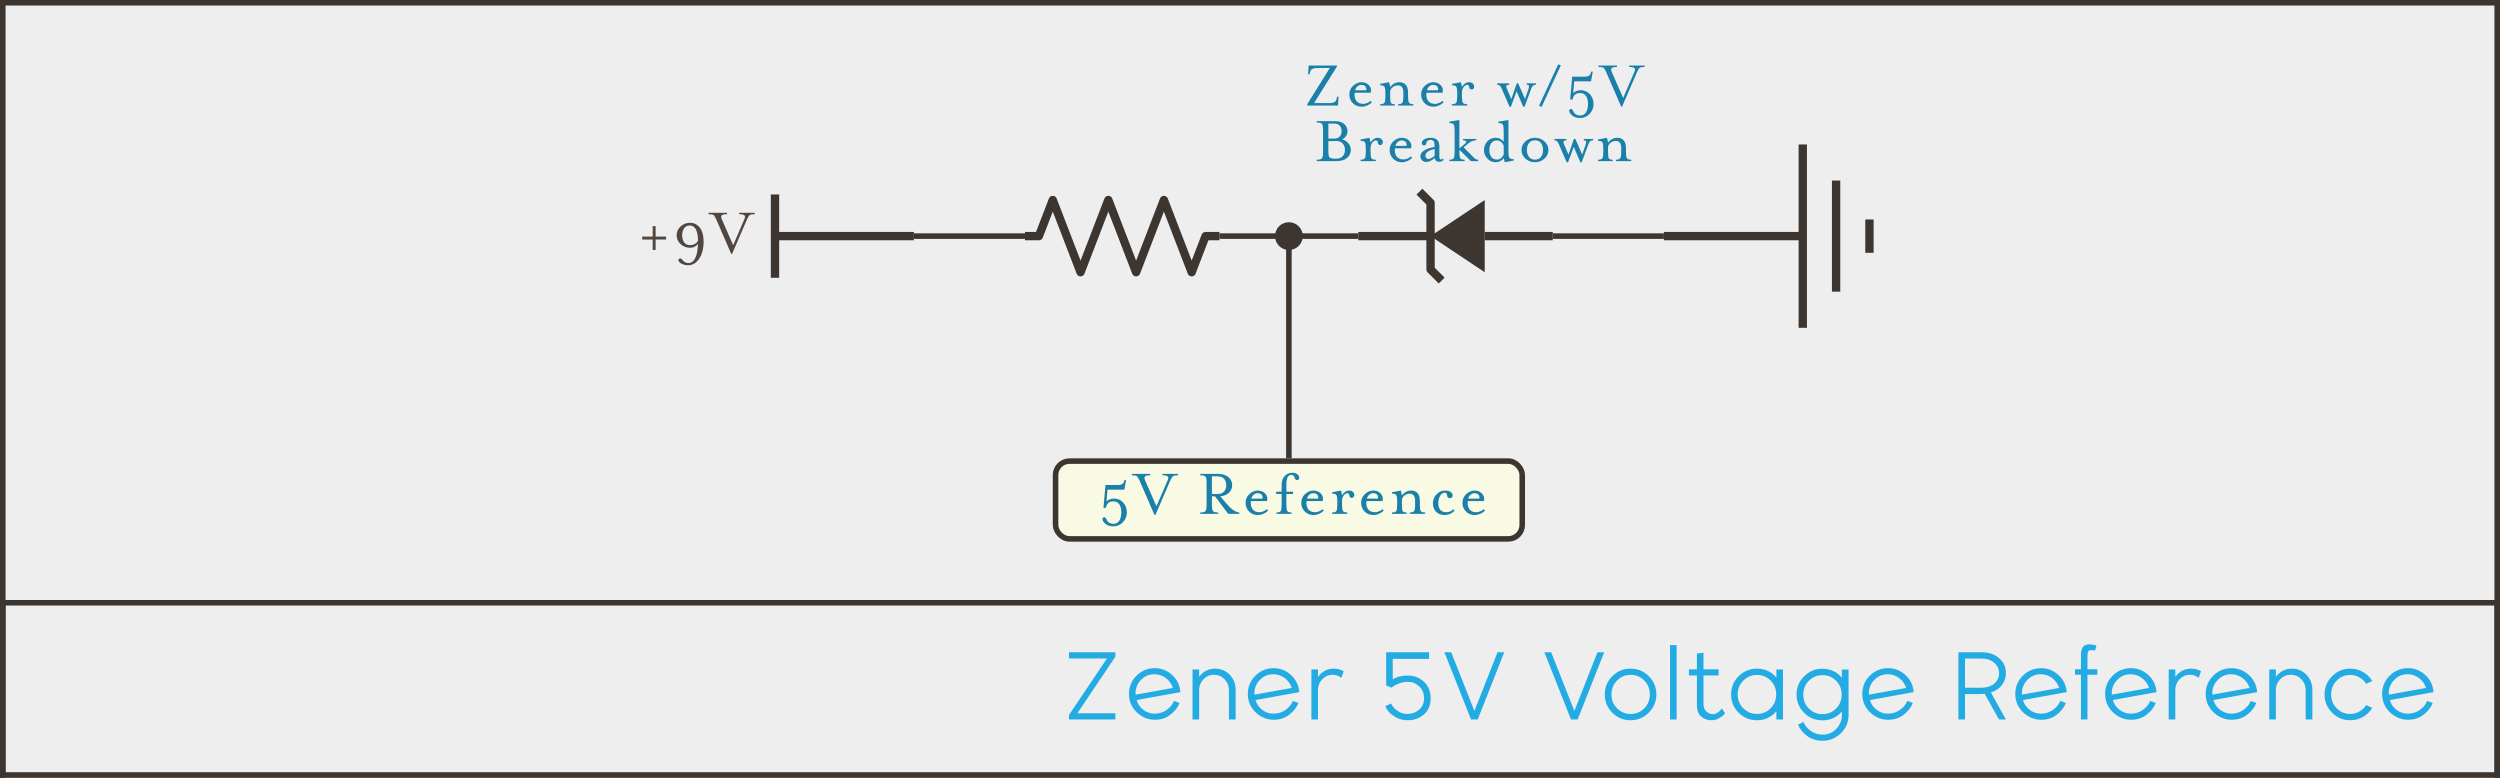 <?xml version="1.0" encoding="UTF-8"?>
<svg width="900px" height="280px" viewBox="0 0 900 280" version="1.1" xmlns="http://www.w3.org/2000/svg" xmlns:xlink="http://www.w3.org/1999/xlink">
    <rect x="0" y="0" width="900" height="280" fill="#808080" stroke="none"/>
    <!-- Generator: Sketch 52.5 (67469) - http://www.bohemiancoding.com/sketch -->
    <title>Zener_Voltage_Reference_Circuit</title>
    <desc>Created with Sketch.</desc>
    <g id="Zener_Voltage_Reference_Circuit" stroke="none" stroke-width="1" fill="none" fill-rule="evenodd">
        <rect id="Rectangle" stroke="#3D3530" stroke-width="2" fill="#EEEEEE" x="1" y="1" width="898" height="398"></rect>
        <rect id="Rectangle-Copy" stroke="#3D3530" stroke-width="2" x="1" y="217" width="898" height="62"></rect>
        <g id="Circuit" transform="translate(230, 21)">
            <polyline id="Resistor" stroke="#3D3530" stroke-width="3" stroke-linejoin="round" points="139 64 144 64 149 51 159 77 169 51 179 77 189 51 199 77 204 64 209 64"></polyline>
            <g id="DC_Rail" transform="translate(73.5, 64) rotate(-180) translate(-73.5, -64) translate(48, 49)" stroke="#3D3530" stroke-width="3">
                <path d="M-5.32907052e-15,15 L50,15" id="Path-2-Copy"></path>
                <path d="M50,-4.26325641e-14 L50,30" id="Path-4"></path>
            </g>
            <g id="Labels">
                <g id="5V-Reference" transform="translate(149, 144)">
                    <rect id="Rectangle" stroke="#3D3530" stroke-width="2" fill="#F8FAE4" x="1" y="1" width="168" height="28" rx="5"></rect>
                    <path d="M19.344,15.536 C19.6,15.216 19.984,14.96 20.496,14.768 C21.008,14.576 21.52,14.48 22.032,14.48 C23.376,14.48 24.484,14.96 25.356,15.92 C26.228,16.88 26.664,18.064 26.664,19.472 C26.664,20.848 26.188,22.028 25.236,23.012 C24.284,23.996 23.144,24.488 21.816,24.488 C20.664,24.488 19.724,24.192 18.996,23.6 C18.268,23.008 17.904,22.432 17.904,21.872 C17.904,21.44 18.128,21.224 18.576,21.224 C18.784,21.224 18.968,21.348 19.128,21.596 C19.288,21.844 19.432,22.112 19.56,22.4 C19.688,22.688 19.948,22.956 20.34,23.204 C20.732,23.452 21.224,23.576 21.816,23.576 C22.76,23.576 23.472,23.196 23.952,22.436 C24.432,21.676 24.672,20.688 24.672,19.472 C24.672,18.256 24.436,17.288 23.964,16.568 C23.492,15.848 22.776,15.488 21.816,15.488 C20.264,15.488 19.368,16.272 19.128,17.84 L18.24,17.84 L18.984,9.608 L23.04,9.608 C24.08,9.608 24.76,9.484 25.08,9.236 C25.4,8.988 25.648,8.504 25.824,7.784 L26.376,7.784 L25.776,11.288 L19.704,11.288 L19.344,15.536 Z M45.072,6.104 C44.128,6.104 43.516,6.22 43.236,6.452 C42.956,6.684 42.616,7.264 42.216,8.192 L36.936,20.408 L36.624,20.408 L31.32,8.192 C30.92,7.264 30.58,6.684 30.3,6.452 C30.02,6.22 29.408,6.104 28.464,6.104 L28.464,5.6 L35.112,5.6 L35.112,6.104 C34.12,6.104 33.484,6.244 33.204,6.524 C32.924,6.804 32.936,7.272 33.24,7.928 L37.32,17.264 L41.352,7.928 C41.656,7.272 41.668,6.804 41.388,6.524 C41.108,6.244 40.472,6.104 39.48,6.104 L39.48,5.6 L45.072,5.6 L45.072,6.104 Z M59.4,12.824 C60.392,12.824 61.148,12.528 61.668,11.936 C62.188,11.344 62.448,10.584 62.448,9.656 C62.448,8.728 62.188,7.968 61.668,7.376 C61.148,6.784 60.392,6.488 59.4,6.488 L57.288,6.488 L57.288,12.824 L59.4,12.824 Z M60.312,13.688 L62.664,16.448 C64.232,18.32 65.72,19.336 67.128,19.496 L67.128,20 L63.168,20 L58.416,13.688 L57.288,13.688 L57.288,16.688 C57.288,17.888 57.42,18.656 57.684,18.992 C57.948,19.328 58.576,19.496 59.568,19.496 L59.568,20 L53.088,20 L53.088,19.496 C54.08,19.496 54.708,19.328 54.972,18.992 C55.236,18.656 55.368,17.888 55.368,16.688 L55.368,8.888 C55.368,7.688 55.236,6.924 54.972,6.596 C54.708,6.268 54.08,6.104 53.088,6.104 L53.088,5.6 L59.424,5.6 C61.04,5.6 62.304,5.984 63.216,6.752 C64.128,7.52 64.584,8.488 64.584,9.656 C64.584,10.728 64.204,11.632 63.444,12.368 C62.684,13.104 61.64,13.544 60.312,13.688 Z M71.472,14.504 L75.456,14.504 C75.616,14.056 75.548,13.62 75.252,13.196 C74.956,12.772 74.448,12.56 73.728,12.56 C73.216,12.56 72.756,12.736 72.348,13.088 C71.94,13.44 71.648,13.912 71.472,14.504 Z M71.328,15.392 C71.184,16.576 71.372,17.54 71.892,18.284 C72.412,19.028 73.264,19.4 74.448,19.4 C74.848,19.4 75.304,19.296 75.816,19.088 C76.328,18.88 76.752,18.616 77.088,18.296 L77.52,18.824 C77.088,19.288 76.536,19.668 75.864,19.964 C75.192,20.26 74.52,20.408 73.848,20.408 C72.552,20.408 71.488,19.98 70.656,19.124 C69.824,18.268 69.408,17.224 69.408,15.992 C69.408,14.76 69.86,13.72 70.764,12.872 C71.668,12.024 72.696,11.6 73.848,11.6 C74.936,11.6 75.824,11.98 76.512,12.74 C77.2,13.5 77.4,14.384 77.112,15.392 L71.328,15.392 Z M84.096,12.848 L84.096,16.688 C84.096,17.888 84.212,18.656 84.444,18.992 C84.676,19.328 85.192,19.496 85.992,19.496 L85.992,20 L80.496,20 L80.496,19.496 C81.296,19.496 81.812,19.328 82.044,18.992 C82.276,18.656 82.392,17.888 82.392,16.688 L82.392,12.848 L80.424,12.848 L80.424,12.008 L82.392,12.008 L82.392,9.704 C82.392,8.184 82.772,7.052 83.532,6.308 C84.292,5.564 85.224,5.192 86.328,5.192 C87.064,5.192 87.648,5.38 88.08,5.756 C88.512,6.132 88.728,6.536 88.728,6.968 C88.728,7.224 88.66,7.432 88.524,7.592 C88.388,7.752 88.192,7.832 87.936,7.832 C87.68,7.832 87.48,7.736 87.336,7.544 C87.192,7.352 87.096,7.14 87.048,6.908 C87,6.676 86.88,6.464 86.688,6.272 C86.496,6.08 86.232,5.984 85.896,5.984 C85.272,5.984 84.816,6.268 84.528,6.836 C84.24,7.404 84.096,8.36 84.096,9.704 L84.096,12.008 L86.496,12.008 L86.496,12.848 L84.096,12.848 Z M91.512,14.504 L95.496,14.504 C95.656,14.056 95.588,13.62 95.292,13.196 C94.996,12.772 94.488,12.56 93.768,12.56 C93.256,12.56 92.796,12.736 92.388,13.088 C91.98,13.44 91.688,13.912 91.512,14.504 Z M91.368,15.392 C91.224,16.576 91.412,17.54 91.932,18.284 C92.452,19.028 93.304,19.4 94.488,19.4 C94.888,19.4 95.344,19.296 95.856,19.088 C96.368,18.88 96.792,18.616 97.128,18.296 L97.56,18.824 C97.128,19.288 96.576,19.668 95.904,19.964 C95.232,20.26 94.56,20.408 93.888,20.408 C92.592,20.408 91.528,19.98 90.696,19.124 C89.864,18.268 89.448,17.224 89.448,15.992 C89.448,14.76 89.9,13.72 90.804,12.872 C91.708,12.024 92.736,11.6 93.888,11.6 C94.976,11.6 95.864,11.98 96.552,12.74 C97.24,13.5 97.44,14.384 97.152,15.392 L91.368,15.392 Z M108.552,13.088 C108.552,13.84 108.232,14.216 107.592,14.216 C107.368,14.216 107.172,14.128 107.004,13.952 C106.836,13.776 106.752,13.576 106.752,13.352 C106.752,12.824 106.496,12.56 105.984,12.56 C105.616,12.56 105.216,12.816 104.784,13.328 C104.352,13.84 104.136,14.52 104.136,15.368 L104.136,16.688 C104.136,17.888 104.252,18.656 104.484,18.992 C104.716,19.328 105.232,19.496 106.032,19.496 L106.032,20 L100.536,20 L100.536,19.496 C101.336,19.496 101.852,19.328 102.084,18.992 C102.316,18.656 102.432,17.888 102.432,16.688 L102.432,15.488 C102.432,14.304 102.316,13.544 102.084,13.208 C101.852,12.872 101.336,12.704 100.536,12.704 L100.536,12.2 L103.728,11.6 C103.872,11.904 104.008,12.48 104.136,13.328 C104.376,12.848 104.736,12.44 105.216,12.104 C105.696,11.768 106.176,11.6 106.656,11.6 C107.264,11.6 107.732,11.76 108.06,12.08 C108.388,12.4 108.552,12.736 108.552,13.088 Z M113.064,14.504 L117.048,14.504 C117.208,14.056 117.14,13.62 116.844,13.196 C116.548,12.772 116.04,12.56 115.32,12.56 C114.808,12.56 114.348,12.736 113.94,13.088 C113.532,13.44 113.24,13.912 113.064,14.504 Z M112.92,15.392 C112.776,16.576 112.964,17.54 113.484,18.284 C114.004,19.028 114.856,19.4 116.04,19.4 C116.44,19.4 116.896,19.296 117.408,19.088 C117.92,18.88 118.344,18.616 118.68,18.296 L119.112,18.824 C118.68,19.288 118.128,19.668 117.456,19.964 C116.784,20.26 116.112,20.408 115.44,20.408 C114.144,20.408 113.08,19.98 112.248,19.124 C111.416,18.268 111,17.224 111,15.992 C111,14.76 111.452,13.72 112.356,12.872 C113.26,12.024 114.288,11.6 115.44,11.6 C116.528,11.6 117.416,11.98 118.104,12.74 C118.792,13.5 118.992,14.384 118.704,15.392 L112.92,15.392 Z M125.688,13.328 C126.6,12.176 127.712,11.6 129.024,11.6 C130.064,11.6 130.844,11.928 131.364,12.584 C131.884,13.24 132.144,14.104 132.144,15.176 L132.144,16.688 C132.144,17.888 132.26,18.656 132.492,18.992 C132.724,19.328 133.24,19.496 134.04,19.496 L134.04,20 L128.544,20 L128.544,19.496 C129.328,19.496 129.84,19.324 130.08,18.98 C130.32,18.636 130.44,17.872 130.44,16.688 L130.44,15.296 C130.44,13.584 129.776,12.728 128.448,12.728 C127.76,12.728 127.128,12.968 126.552,13.448 C125.976,13.928 125.688,14.488 125.688,15.128 L125.688,16.688 C125.688,17.92 125.784,18.696 125.976,19.016 C126.168,19.336 126.632,19.496 127.368,19.496 L127.368,20 L122.088,20 L122.088,19.496 C122.888,19.496 123.404,19.328 123.636,18.992 C123.868,18.656 123.984,17.888 123.984,16.688 L123.984,15.488 C123.984,14.304 123.868,13.544 123.636,13.208 C123.404,12.872 122.888,12.704 122.088,12.704 L122.088,12.2 L125.28,11.6 C125.424,11.904 125.56,12.48 125.688,13.328 Z M141.096,12.368 C140.456,12.368 139.912,12.736 139.464,13.472 C139.016,14.208 138.792,15.12 138.792,16.208 C138.792,17.2 139.036,17.98 139.524,18.548 C140.012,19.116 140.736,19.4 141.696,19.4 C142.624,19.4 143.48,19.032 144.264,18.296 L144.672,18.824 C143.696,19.88 142.504,20.408 141.096,20.408 C139.784,20.408 138.748,20.016 137.988,19.232 C137.228,18.448 136.848,17.44 136.848,16.208 C136.848,14.88 137.296,13.78 138.192,12.908 C139.088,12.036 140.056,11.6 141.096,11.6 C142.04,11.6 142.752,11.768 143.232,12.104 C143.712,12.44 143.952,12.848 143.952,13.328 C143.952,13.584 143.868,13.82 143.7,14.036 C143.532,14.252 143.264,14.36 142.896,14.36 C142.64,14.36 142.42,14.268 142.236,14.084 C142.052,13.9 141.96,13.672 141.96,13.4 C141.96,12.712 141.672,12.368 141.096,12.368 Z M149.544,14.504 L153.528,14.504 C153.688,14.056 153.62,13.62 153.324,13.196 C153.028,12.772 152.52,12.56 151.8,12.56 C151.288,12.56 150.828,12.736 150.42,13.088 C150.012,13.44 149.72,13.912 149.544,14.504 Z M149.4,15.392 C149.256,16.576 149.444,17.54 149.964,18.284 C150.484,19.028 151.336,19.4 152.52,19.4 C152.92,19.4 153.376,19.296 153.888,19.088 C154.4,18.88 154.824,18.616 155.16,18.296 L155.592,18.824 C155.16,19.288 154.608,19.668 153.936,19.964 C153.264,20.26 152.592,20.408 151.92,20.408 C150.624,20.408 149.56,19.98 148.728,19.124 C147.896,18.268 147.48,17.224 147.48,15.992 C147.48,14.76 147.932,13.72 148.836,12.872 C149.74,12.024 150.768,11.6 151.92,11.6 C153.008,11.6 153.896,11.98 154.584,12.74 C155.272,13.5 155.472,14.384 155.184,15.392 L149.4,15.392 Z" id="5V-Reference-Copy" fill="#1A80AA"></path>
                </g>
                <path d="M248.728,3.488 L244.312,3.488 C243.592,3.488 243.044,3.56 242.668,3.704 C242.292,3.848 242.036,4.028 241.9,4.244 C241.764,4.46 241.64,4.808 241.528,5.288 L241.408,5.768 L240.904,5.768 L241.12,2.6 L251.344,2.6 L251.344,2.888 L243.064,16.112 L248.464,16.112 C249.184,16.112 249.732,16.04 250.108,15.896 C250.484,15.752 250.74,15.568 250.876,15.344 C251.012,15.12 251.136,14.768 251.248,14.288 L251.368,13.808 L251.872,13.808 L251.68,17 L240.64,17 L240.64,16.448 L248.728,3.488 Z M257.824,11.504 L261.808,11.504 C261.968,11.056 261.9,10.62 261.604,10.196 C261.308,9.772 260.8,9.56 260.08,9.56 C259.568,9.56 259.108,9.736 258.7,10.088 C258.292,10.44 258,10.912 257.824,11.504 Z M257.68,12.392 C257.536,13.576 257.724,14.54 258.244,15.284 C258.764,16.028 259.616,16.4 260.8,16.4 C261.2,16.4 261.656,16.296 262.168,16.088 C262.68,15.88 263.104,15.616 263.44,15.296 L263.872,15.824 C263.44,16.288 262.888,16.668 262.216,16.964 C261.544,17.26 260.872,17.408 260.2,17.408 C258.904,17.408 257.84,16.98 257.008,16.124 C256.176,15.268 255.76,14.224 255.76,12.992 C255.76,11.76 256.212,10.72 257.116,9.872 C258.02,9.024 259.048,8.6 260.2,8.6 C261.288,8.6 262.176,8.98 262.864,9.74 C263.552,10.5 263.752,11.384 263.464,12.392 L257.68,12.392 Z M270.448,10.328 C271.36,9.176 272.472,8.6 273.784,8.6 C274.824,8.6 275.604,8.928 276.124,9.584 C276.644,10.24 276.904,11.104 276.904,12.176 L276.904,13.688 C276.904,14.888 277.02,15.656 277.252,15.992 C277.484,16.328 278,16.496 278.8,16.496 L278.8,17 L273.304,17 L273.304,16.496 C274.088,16.496 274.6,16.324 274.84,15.98 C275.08,15.636 275.2,14.872 275.2,13.688 L275.2,12.296 C275.2,10.584 274.536,9.728 273.208,9.728 C272.52,9.728 271.888,9.968 271.312,10.448 C270.736,10.928 270.448,11.488 270.448,12.128 L270.448,13.688 C270.448,14.92 270.544,15.696 270.736,16.016 C270.928,16.336 271.392,16.496 272.128,16.496 L272.128,17 L266.848,17 L266.848,16.496 C267.648,16.496 268.164,16.328 268.396,15.992 C268.628,15.656 268.744,14.888 268.744,13.688 L268.744,12.488 C268.744,11.304 268.628,10.544 268.396,10.208 C268.164,9.872 267.648,9.704 266.848,9.704 L266.848,9.2 L270.04,8.6 C270.184,8.904 270.32,9.48 270.448,10.328 Z M283.672,11.504 L287.656,11.504 C287.816,11.056 287.748,10.62 287.452,10.196 C287.156,9.772 286.648,9.56 285.928,9.56 C285.416,9.56 284.956,9.736 284.548,10.088 C284.14,10.44 283.848,10.912 283.672,11.504 Z M283.528,12.392 C283.384,13.576 283.572,14.54 284.092,15.284 C284.612,16.028 285.464,16.4 286.648,16.4 C287.048,16.4 287.504,16.296 288.016,16.088 C288.528,15.88 288.952,15.616 289.288,15.296 L289.72,15.824 C289.288,16.288 288.736,16.668 288.064,16.964 C287.392,17.26 286.72,17.408 286.048,17.408 C284.752,17.408 283.688,16.98 282.856,16.124 C282.024,15.268 281.608,14.224 281.608,12.992 C281.608,11.76 282.06,10.72 282.964,9.872 C283.868,9.024 284.896,8.6 286.048,8.6 C287.136,8.6 288.024,8.98 288.712,9.74 C289.4,10.5 289.6,11.384 289.312,12.392 L283.528,12.392 Z M300.712,10.088 C300.712,10.84 300.392,11.216 299.752,11.216 C299.528,11.216 299.332,11.128 299.164,10.952 C298.996,10.776 298.912,10.576 298.912,10.352 C298.912,9.824 298.656,9.56 298.144,9.56 C297.776,9.56 297.376,9.816 296.944,10.328 C296.512,10.84 296.296,11.52 296.296,12.368 L296.296,13.688 C296.296,14.888 296.412,15.656 296.644,15.992 C296.876,16.328 297.392,16.496 298.192,16.496 L298.192,17 L292.696,17 L292.696,16.496 C293.496,16.496 294.012,16.328 294.244,15.992 C294.476,15.656 294.592,14.888 294.592,13.688 L294.592,12.488 C294.592,11.304 294.476,10.544 294.244,10.208 C294.012,9.872 293.496,9.704 292.696,9.704 L292.696,9.2 L295.888,8.6 C296.032,8.904 296.168,9.48 296.296,10.328 C296.536,9.848 296.896,9.44 297.376,9.104 C297.856,8.768 298.336,8.6 298.816,8.6 C299.424,8.6 299.892,8.76 300.22,9.08 C300.548,9.4 300.712,9.736 300.712,10.088 Z M315.976,11.888 L313.912,17.432 L313.432,17.432 L310.6,10.904 C310.376,10.376 310.14,10.008 309.892,9.8 C309.644,9.592 309.336,9.488 308.968,9.488 L308.968,9.008 L313.312,9.008 L313.312,9.488 C312.32,9.488 312.032,9.96 312.448,10.904 L314.08,14.648 L316.024,9.008 L316.552,9.008 L319,14.648 L320.296,10.904 C320.632,9.96 320.4,9.488 319.6,9.488 L319.6,9.008 L322.96,9.008 L322.96,9.488 C322.528,9.488 322.184,9.592 321.928,9.8 C321.672,10.008 321.448,10.376 321.256,10.904 L318.832,17.432 L318.352,17.432 L315.976,11.888 Z M331.912,2.504 L325,17.432 L324.04,17.096 L330.952,2.168 L331.912,2.504 Z M336.352,12.536 C336.608,12.216 336.992,11.96 337.504,11.768 C338.016,11.576 338.528,11.48 339.04,11.48 C340.384,11.48 341.492,11.96 342.364,12.92 C343.236,13.88 343.672,15.064 343.672,16.472 C343.672,17.848 343.196,19.028 342.244,20.012 C341.292,20.996 340.152,21.488 338.824,21.488 C337.672,21.488 336.732,21.192 336.004,20.6 C335.276,20.008 334.912,19.432 334.912,18.872 C334.912,18.44 335.136,18.224 335.584,18.224 C335.792,18.224 335.976,18.348 336.136,18.596 C336.296,18.844 336.44,19.112 336.568,19.4 C336.696,19.688 336.956,19.956 337.348,20.204 C337.74,20.452 338.232,20.576 338.824,20.576 C339.768,20.576 340.48,20.196 340.96,19.436 C341.44,18.676 341.68,17.688 341.68,16.472 C341.68,15.256 341.444,14.288 340.972,13.568 C340.5,12.848 339.784,12.488 338.824,12.488 C337.272,12.488 336.376,13.272 336.136,14.84 L335.248,14.84 L335.992,6.608 L340.048,6.608 C341.088,6.608 341.768,6.484 342.088,6.236 C342.408,5.988 342.656,5.504 342.832,4.784 L343.384,4.784 L342.784,8.288 L336.712,8.288 L336.352,12.536 Z M362.08,3.104 C361.136,3.104 360.524,3.22 360.244,3.452 C359.964,3.684 359.624,4.264 359.224,5.192 L353.944,17.408 L353.632,17.408 L348.328,5.192 C347.928,4.264 347.588,3.684 347.308,3.452 C347.028,3.22 346.416,3.104 345.472,3.104 L345.472,2.6 L352.12,2.6 L352.12,3.104 C351.128,3.104 350.492,3.244 350.212,3.524 C349.932,3.804 349.944,4.272 350.248,4.928 L354.328,14.264 L358.36,4.928 C358.664,4.272 358.676,3.804 358.396,3.524 C358.116,3.244 357.48,3.104 356.488,3.104 L356.488,2.6 L362.08,2.6 L362.08,3.104 Z M251.116,36.112 C252.108,36.112 252.868,35.816 253.396,35.224 C253.924,34.632 254.188,33.88 254.188,32.968 C254.188,32.04 253.924,31.276 253.396,30.676 C252.868,30.076 252.108,29.776 251.116,29.776 L248.212,29.776 L248.212,33.328 C248.212,34.528 248.344,35.292 248.608,35.62 C248.872,35.948 249.5,36.112 250.492,36.112 L251.116,36.112 Z M248.212,23.488 L248.212,28.888 L250.348,28.888 C251.212,28.888 251.868,28.636 252.316,28.132 C252.764,27.628 252.988,26.984 252.988,26.2 C252.988,25.416 252.764,24.768 252.316,24.256 C251.868,23.744 251.212,23.488 250.348,23.488 L248.212,23.488 Z M253.228,29.176 C254.156,29.464 254.9,29.952 255.46,30.64 C256.02,31.328 256.3,32.104 256.3,32.968 C256.3,34.136 255.844,35.1 254.932,35.86 C254.02,36.62 252.756,37 251.14,37 L244.012,37 L244.012,36.496 C245.004,36.496 245.632,36.328 245.896,35.992 C246.16,35.656 246.292,34.888 246.292,33.688 L246.292,25.888 C246.292,24.688 246.16,23.924 245.896,23.596 C245.632,23.268 245.004,23.104 244.012,23.104 L244.012,22.6 L250.468,22.6 C251.94,22.6 253.08,22.94 253.888,23.62 C254.696,24.3 255.1,25.16 255.1,26.2 C255.1,27.448 254.476,28.44 253.228,29.176 Z M267.82,30.088 C267.82,30.84 267.5,31.216 266.86,31.216 C266.636,31.216 266.44,31.128 266.272,30.952 C266.104,30.776 266.02,30.576 266.02,30.352 C266.02,29.824 265.764,29.56 265.252,29.56 C264.884,29.56 264.484,29.816 264.052,30.328 C263.62,30.84 263.404,31.52 263.404,32.368 L263.404,33.688 C263.404,34.888 263.52,35.656 263.752,35.992 C263.984,36.328 264.5,36.496 265.3,36.496 L265.3,37 L259.804,37 L259.804,36.496 C260.604,36.496 261.12,36.328 261.352,35.992 C261.584,35.656 261.7,34.888 261.7,33.688 L261.7,32.488 C261.7,31.304 261.584,30.544 261.352,30.208 C261.12,29.872 260.604,29.704 259.804,29.704 L259.804,29.2 L262.996,28.6 C263.14,28.904 263.276,29.48 263.404,30.328 C263.644,29.848 264.004,29.44 264.484,29.104 C264.964,28.768 265.444,28.6 265.924,28.6 C266.532,28.6 267,28.76 267.328,29.08 C267.656,29.4 267.82,29.736 267.82,30.088 Z M272.332,31.504 L276.316,31.504 C276.476,31.056 276.408,30.62 276.112,30.196 C275.816,29.772 275.308,29.56 274.588,29.56 C274.076,29.56 273.616,29.736 273.208,30.088 C272.8,30.44 272.508,30.912 272.332,31.504 Z M272.188,32.392 C272.044,33.576 272.232,34.54 272.752,35.284 C273.272,36.028 274.124,36.4 275.308,36.4 C275.708,36.4 276.164,36.296 276.676,36.088 C277.188,35.88 277.612,35.616 277.948,35.296 L278.38,35.824 C277.948,36.288 277.396,36.668 276.724,36.964 C276.052,37.26 275.38,37.408 274.708,37.408 C273.412,37.408 272.348,36.98 271.516,36.124 C270.684,35.268 270.268,34.224 270.268,32.992 C270.268,31.76 270.72,30.72 271.624,29.872 C272.528,29.024 273.556,28.6 274.708,28.6 C275.796,28.6 276.684,28.98 277.372,29.74 C278.06,30.5 278.26,31.384 277.972,32.392 L272.188,32.392 Z M289.732,36.52 C289.268,37.016 288.74,37.264 288.148,37.264 C287.188,37.264 286.644,36.8 286.516,35.872 C285.444,36.832 284.444,37.312 283.516,37.312 C282.908,37.312 282.396,37.132 281.98,36.772 C281.564,36.412 281.356,35.92 281.356,35.296 C281.356,33.616 283.06,32.48 286.468,31.888 C286.468,30.944 286.364,30.288 286.156,29.92 C285.948,29.552 285.516,29.368 284.86,29.368 C284.54,29.368 284.232,29.472 283.936,29.68 C283.64,29.888 283.492,30.168 283.492,30.52 C283.492,30.76 283.412,30.96 283.252,31.12 C283.092,31.28 282.9,31.36 282.676,31.36 C282.436,31.36 282.236,31.28 282.076,31.12 C281.916,30.96 281.836,30.76 281.836,30.52 C281.836,29.96 282.144,29.5 282.76,29.14 C283.376,28.78 284.084,28.6 284.884,28.6 C286.052,28.6 286.892,28.856 287.404,29.368 C287.916,29.88 288.172,30.712 288.172,31.864 L288.172,35.488 C288.172,36.112 288.356,36.424 288.724,36.424 C288.932,36.424 289.156,36.304 289.396,36.064 L289.732,36.52 Z M286.468,35.08 L286.468,32.632 C284.26,33.144 283.156,33.936 283.156,35.008 C283.156,35.376 283.264,35.672 283.48,35.896 C283.696,36.12 283.964,36.232 284.284,36.232 C284.876,36.232 285.604,35.848 286.468,35.08 Z M296.908,32.032 L300.772,35.92 C301.156,36.304 301.628,36.496 302.188,36.496 L302.188,37 L299.524,37 L295.588,33.088 L295.372,33.256 L295.372,33.688 C295.372,34.888 295.488,35.656 295.72,35.992 C295.952,36.328 296.468,36.496 297.268,36.496 L297.268,37 L291.772,37 L291.772,36.496 C292.572,36.496 293.088,36.328 293.32,35.992 C293.552,35.656 293.668,34.888 293.668,33.688 L293.668,26.104 C293.668,24.904 293.552,24.136 293.32,23.8 C293.088,23.464 292.572,23.296 291.772,23.296 L291.772,22.792 L295.372,22.192 L295.372,32.392 L297.388,30.76 C297.788,30.44 297.916,30.148 297.772,29.884 C297.628,29.62 297.26,29.488 296.668,29.488 L296.668,29.008 L301.468,29.008 L301.468,29.488 C300.412,29.568 299.572,29.856 298.948,30.352 L296.908,32.032 Z M311.332,34.552 L311.332,31.456 C311.108,30.88 310.78,30.42 310.348,30.076 C309.916,29.732 309.436,29.56 308.908,29.56 C308.012,29.56 307.332,29.88 306.868,30.52 C306.404,31.16 306.172,31.984 306.172,32.992 C306.172,34.016 306.404,34.848 306.868,35.488 C307.332,36.128 308.012,36.448 308.908,36.448 C309.436,36.448 309.916,36.276 310.348,35.932 C310.78,35.588 311.108,35.128 311.332,34.552 Z M311.332,30.016 L311.332,26.104 C311.332,24.904 311.216,24.136 310.984,23.8 C310.752,23.464 310.236,23.296 309.436,23.296 L309.436,22.792 L313.036,22.192 L313.036,33.496 C313.036,34.696 313.152,35.464 313.384,35.8 C313.616,36.136 314.132,36.304 314.932,36.304 L314.932,36.808 L311.74,37.408 C311.628,37.168 311.5,36.68 311.356,35.944 C310.572,36.92 309.588,37.408 308.404,37.408 C307.268,37.408 306.288,36.976 305.464,36.112 C304.64,35.248 304.228,34.208 304.228,32.992 C304.228,31.776 304.64,30.74 305.464,29.884 C306.288,29.028 307.268,28.6 308.404,28.6 C309.588,28.6 310.564,29.072 311.332,30.016 Z M325.996,29.896 C326.956,30.744 327.436,31.776 327.436,32.992 C327.436,34.208 326.96,35.248 326.008,36.112 C325.056,36.976 323.916,37.408 322.588,37.408 C321.26,37.408 320.12,36.976 319.168,36.112 C318.216,35.248 317.74,34.208 317.74,32.992 C317.74,31.776 318.216,30.74 319.168,29.884 C320.12,29.028 321.26,28.6 322.588,28.6 C323.916,28.6 325.052,29.032 325.996,29.896 Z M324.748,35.512 C325.244,34.856 325.492,34.016 325.492,32.992 C325.492,31.968 325.244,31.132 324.748,30.484 C324.252,29.836 323.532,29.512 322.588,29.512 C321.644,29.512 320.924,29.84 320.428,30.496 C319.932,31.152 319.684,31.984 319.684,32.992 C319.684,34 319.932,34.832 320.428,35.488 C320.924,36.144 321.644,36.472 322.588,36.472 C323.532,36.472 324.252,36.152 324.748,35.512 Z M336.556,31.888 L334.492,37.432 L334.012,37.432 L331.18,30.904 C330.956,30.376 330.72,30.008 330.472,29.8 C330.224,29.592 329.916,29.488 329.548,29.488 L329.548,29.008 L333.892,29.008 L333.892,29.488 C332.9,29.488 332.612,29.96 333.028,30.904 L334.66,34.648 L336.604,29.008 L337.132,29.008 L339.58,34.648 L340.876,30.904 C341.212,29.96 340.98,29.488 340.18,29.488 L340.18,29.008 L343.54,29.008 L343.54,29.488 C343.108,29.488 342.764,29.592 342.508,29.8 C342.252,30.008 342.028,30.376 341.836,30.904 L339.412,37.432 L338.932,37.432 L336.556,31.888 Z M348.892,30.328 C349.804,29.176 350.916,28.6 352.228,28.6 C353.268,28.6 354.048,28.928 354.568,29.584 C355.088,30.24 355.348,31.104 355.348,32.176 L355.348,33.688 C355.348,34.888 355.464,35.656 355.696,35.992 C355.928,36.328 356.444,36.496 357.244,36.496 L357.244,37 L351.748,37 L351.748,36.496 C352.532,36.496 353.044,36.324 353.284,35.98 C353.524,35.636 353.644,34.872 353.644,33.688 L353.644,32.296 C353.644,30.584 352.98,29.728 351.652,29.728 C350.964,29.728 350.332,29.968 349.756,30.448 C349.18,30.928 348.892,31.488 348.892,32.128 L348.892,33.688 C348.892,34.92 348.988,35.696 349.18,36.016 C349.372,36.336 349.836,36.496 350.572,36.496 L350.572,37 L345.292,37 L345.292,36.496 C346.092,36.496 346.608,36.328 346.84,35.992 C347.072,35.656 347.188,34.888 347.188,33.688 L347.188,32.488 C347.188,31.304 347.072,30.544 346.84,30.208 C346.608,29.872 346.092,29.704 345.292,29.704 L345.292,29.2 L348.484,28.6 C348.628,28.904 348.764,29.48 348.892,30.328 Z" id="Zener-w/5V-Breakdown-Copy" fill="#1A80AA"></path>
                <path d="M6.024,64.168 L9.792,64.168 L9.792,65.224 L6.024,65.224 L6.024,68.992 L4.968,68.992 L4.968,65.224 L1.2,65.224 L1.2,64.168 L4.968,64.168 L4.968,60.4 L6.024,60.4 L6.024,64.168 Z M23.304,65.968 C23.304,67.392 23.108,68.736 22.716,70 C22.324,71.264 21.696,72.328 20.832,73.192 C19.968,74.056 18.952,74.488 17.784,74.488 C16.84,74.488 16.012,74.288 15.3,73.888 C14.588,73.488 14.232,73.08 14.232,72.664 C14.232,72.472 14.304,72.316 14.448,72.196 C14.592,72.076 14.744,72.016 14.904,72.016 C15.064,72.016 15.232,72.104 15.408,72.28 C15.584,72.456 15.756,72.648 15.924,72.856 C16.092,73.064 16.34,73.256 16.668,73.432 C16.996,73.608 17.36,73.696 17.76,73.696 C19.92,73.696 21.096,71.392 21.288,66.784 C20.584,67.728 19.632,68.2 18.432,68.2 C17.104,68.2 15.964,67.76 15.012,66.88 C14.06,66 13.584,64.936 13.584,63.688 C13.584,62.456 14.06,61.4 15.012,60.52 C15.964,59.64 17.104,59.2 18.432,59.2 C18.832,59.2 19.236,59.252 19.644,59.356 C20.052,59.46 20.48,59.668 20.928,59.98 C21.376,60.292 21.772,60.688 22.116,61.168 C22.46,61.648 22.744,62.304 22.968,63.136 C23.192,63.968 23.304,64.912 23.304,65.968 Z M21.312,65.464 C21.28,64.36 21.156,63.428 20.94,62.668 C20.724,61.908 20.456,61.364 20.136,61.036 C19.816,60.708 19.52,60.48 19.248,60.352 C18.976,60.224 18.704,60.16 18.432,60.16 C17.456,60.16 16.736,60.504 16.272,61.192 C15.808,61.88 15.576,62.72 15.576,63.712 C15.576,64.704 15.808,65.54 16.272,66.22 C16.736,66.9 17.456,67.24 18.432,67.24 C19.12,67.24 19.736,67.068 20.28,66.724 C20.824,66.38 21.168,65.96 21.312,65.464 Z M41.688,56.104 C40.744,56.104 40.132,56.22 39.852,56.452 C39.572,56.684 39.232,57.264 38.832,58.192 L33.552,70.408 L33.24,70.408 L27.936,58.192 C27.536,57.264 27.196,56.684 26.916,56.452 C26.636,56.22 26.024,56.104 25.08,56.104 L25.08,55.6 L31.728,55.6 L31.728,56.104 C30.736,56.104 30.1,56.244 29.82,56.524 C29.54,56.804 29.552,57.272 29.856,57.928 L33.936,67.264 L37.968,57.928 C38.272,57.272 38.284,56.804 38.004,56.524 C37.724,56.244 37.088,56.104 36.096,56.104 L36.096,55.6 L41.688,55.6 L41.688,56.104 Z" id="+9V-Copy" fill="#524740"></path>
            </g>
            <g id="Wiring" transform="translate(99, 59)">
                <circle id="Connection" fill="#3D3530" cx="135" cy="5" r="5"></circle>
                <path d="M110,5 L160,5" id="Path-5" stroke="#3D3530" stroke-width="2"></path>
                <path d="M0,5 L40,5" id="Path-5-Copy" stroke="#3D3530" stroke-width="2"></path>
                <path d="M230,5 L270,5" id="Path-5-Copy-2" stroke="#3D3530" stroke-width="2"></path>
                <path d="M135,5 L135,85" id="Path-10" stroke="#3D3530" stroke-width="2"></path>
            </g>
            <g id="Zener_Diode" transform="translate(294, 64) rotate(-180) translate(-294, -64) translate(259, 48)">
                <polygon id="Path-2" fill="#3D3530" points="24.5 3 44 16 24.5 29"></polygon>
                <path d="M44,16 L70,16" id="Path-2-Copy" stroke="#3D3530" stroke-width="3"></path>
                <path d="M0,16 L24.5,16" id="Path-3" stroke="#3D3530" stroke-width="3"></path>
                <polyline id="Path" stroke="#3D3530" stroke-width="3" stroke-linejoin="round" points="40 0 44 4 44 28 48 32"></polyline>
            </g>
            <g id="Ground" transform="translate(406.5, 64) rotate(-180) translate(-406.5, -64) translate(369, 31)" stroke="#3D3530" stroke-width="3">
                <path d="M25,33 L75,33" id="Path-2-Copy"></path>
                <path d="M13,13 L13,53" id="Path-4"></path>
                <path d="M1,27 L1,39" id="Path-4-Copy"></path>
                <path d="M25,0 L25,66" id="Path-3-Copy"></path>
            </g>
        </g>
        <path d="M401.536,234.808 L401.536,236.392 L387.856,256.768 L401.536,256.768 L401.536,259 L384.832,259 L384.832,257.416 L398.512,237.04 L384.832,237.04 L384.832,234.808 L401.536,234.808 Z M415.712,256.912 C417.32,256.912 418.76,256.456 420.032,255.544 C421.304,254.632 422.168,253.564 422.624,252.34 L424.64,253.06 C424.088,254.572 423.014,255.964 421.418,257.236 C419.822,258.508 417.92,259.132 415.712,259.108 C413.696,259.108 411.854,258.484 410.186,257.236 C408.518,255.988 407.384,254.392 406.784,252.448 C406.544,251.656 406.424,250.792 406.424,249.856 C406.424,247.264 407.324,245.068 409.124,243.268 C410.924,241.468 413.12,240.556 415.712,240.532 C418.064,240.556 420.116,241.348 421.868,242.908 C423.62,244.468 424.628,246.4 424.892,248.704 C424.916,248.824 424.928,248.98 424.928,249.172 L409.196,252.016 C409.604,253.456 410.42,254.638 411.644,255.562 C412.868,256.486 414.224,256.936 415.712,256.912 Z M415.496,242.728 C413.696,242.752 412.154,243.4 410.87,244.672 C409.586,245.944 408.896,247.468 408.8,249.244 C408.8,249.316 408.806,249.442 408.818,249.622 C408.83,249.802 408.836,249.952 408.836,250.072 L422.228,247.66 C421.772,246.196 420.92,245.002 419.672,244.078 C418.424,243.154 417.032,242.704 415.496,242.728 Z M437.448,240.712 C439.536,240.712 441.288,241.45 442.704,242.926 C444.12,244.402 444.828,246.22 444.828,248.38 L444.828,259 L442.416,259 L442.416,248.452 C442.416,246.916 441.894,245.608 440.85,244.528 C439.806,243.448 438.54,242.908 437.052,242.908 C435.564,242.908 434.298,243.448 433.254,244.528 C432.21,245.608 431.688,246.916 431.688,248.452 L431.688,259 L429.312,259 L429.312,241 L431.688,241 L431.688,243.664 C433.152,241.696 435.072,240.712 437.448,240.712 Z M458.5,256.912 C460.108,256.912 461.548,256.456 462.82,255.544 C464.092,254.632 464.956,253.564 465.412,252.34 L467.428,253.06 C466.876,254.572 465.802,255.964 464.206,257.236 C462.61,258.508 460.708,259.132 458.5,259.108 C456.484,259.108 454.642,258.484 452.974,257.236 C451.306,255.988 450.172,254.392 449.572,252.448 C449.332,251.656 449.212,250.792 449.212,249.856 C449.212,247.264 450.112,245.068 451.912,243.268 C453.712,241.468 455.908,240.556 458.5,240.532 C460.852,240.556 462.904,241.348 464.656,242.908 C466.408,244.468 467.416,246.4 467.68,248.704 C467.704,248.824 467.716,248.98 467.716,249.172 L451.984,252.016 C452.392,253.456 453.208,254.638 454.432,255.562 C455.656,256.486 457.012,256.936 458.5,256.912 Z M458.284,242.728 C456.484,242.752 454.942,243.4 453.658,244.672 C452.374,245.944 451.684,247.468 451.588,249.244 C451.588,249.316 451.594,249.442 451.606,249.622 C451.618,249.802 451.624,249.952 451.624,250.072 L465.016,247.66 C464.56,246.196 463.708,245.002 462.46,244.078 C461.212,243.154 459.82,242.704 458.284,242.728 Z M480.236,240.712 C481.508,240.712 482.672,241.024 483.728,241.648 L482.9,244.024 C481.892,243.28 480.872,242.908 479.84,242.908 C478.328,242.908 477.056,243.442 476.024,244.51 C474.992,245.578 474.476,246.892 474.476,248.452 L474.476,259 L472.1,259 L472.1,241 L474.476,241 L474.476,243.664 C475.94,241.696 477.86,240.712 480.236,240.712 Z M506.68,259.288 C504.904,259.288 503.26,258.784 501.748,257.776 C500.236,256.768 499.228,255.592 498.724,254.248 L500.812,253.24 C501.076,254.08 501.772,254.92 502.9,255.76 C504.028,256.6 505.288,257.02 506.68,257.02 C508.288,257.02 509.686,256.51 510.874,255.49 C512.062,254.47 512.656,253.108 512.656,251.404 C512.656,249.652 512.08,248.224 510.928,247.12 C509.776,246.016 508.432,245.464 506.896,245.464 C505.6,245.464 504.382,245.71 503.242,246.202 C502.102,246.694 501.364,247.156 501.028,247.588 L499.012,246.76 L499.012,234.808 L514.456,234.808 L514.456,237.184 L501.388,237.184 L501.388,244.6 C502.78,243.664 504.616,243.196 506.896,243.196 C509.128,243.196 511.042,243.946 512.638,245.446 C514.234,246.946 515.032,248.92 515.032,251.368 C515.032,253.816 514.24,255.748 512.656,257.164 C511.072,258.58 509.08,259.288 506.68,259.288 Z M539.108,234.808 L541.52,234.808 L531.98,259 L529.568,259 L519.992,234.808 L522.44,234.808 L530.792,255.94 L539.108,234.808 Z M575.092,234.808 L577.504,234.808 L567.964,259 L565.552,259 L555.976,234.808 L558.424,234.808 L566.776,255.94 L575.092,234.808 Z M593.552,256.552 C591.752,258.376 589.568,259.288 587,259.288 C584.432,259.288 582.242,258.382 580.43,256.57 C578.618,254.758 577.712,252.568 577.712,250 C577.712,247.432 578.618,245.242 580.43,243.43 C582.242,241.618 584.432,240.712 587,240.712 C589.568,240.712 591.758,241.618 593.57,243.43 C595.382,245.242 596.288,247.432 596.288,250 C596.288,252.544 595.376,254.728 593.552,256.552 Z M587.036,257.02 C588.98,257.02 590.618,256.342 591.95,254.986 C593.282,253.63 593.948,251.968 593.948,250 C593.948,248.032 593.282,246.364 591.95,244.996 C590.618,243.628 588.98,242.944 587.036,242.944 C585.116,242.944 583.484,243.628 582.14,244.996 C580.796,246.364 580.124,248.032 580.124,250 C580.124,251.968 580.796,253.63 582.14,254.986 C583.484,256.342 585.116,257.02 587.036,257.02 Z M601.212,259 L601.212,232.216 L603.588,232.216 L603.588,259 L601.212,259 Z M619.816,254.968 L621.004,256.804 C620.86,256.996 620.668,257.224 620.428,257.488 C620.188,257.752 619.648,258.118 618.808,258.586 C617.968,259.054 617.104,259.288 616.216,259.288 C614.704,259.288 613.438,258.838 612.418,257.938 C611.398,257.038 610.888,255.736 610.888,254.032 L610.888,243.16 L608.008,243.16 L608.008,240.964 L610.888,240.964 L610.888,235.276 L613.264,234.988 L613.264,240.964 L618.7,240.964 L618.7,243.16 L613.264,243.16 L613.264,253.492 C613.264,254.596 613.606,255.472 614.29,256.12 C614.974,256.768 615.76,257.092 616.648,257.092 C617.2,257.092 617.74,256.924 618.268,256.588 C618.796,256.252 619.186,255.922 619.438,255.598 C619.69,255.274 619.816,255.064 619.816,254.968 Z M639.5,241 L641.876,241 L641.876,259 L639.5,259 L639.5,256.084 C637.652,258.22 635.312,259.288 632.48,259.288 C629.912,259.288 627.722,258.382 625.91,256.57 C624.098,254.758 623.192,252.568 623.192,250 C623.192,247.432 624.098,245.242 625.91,243.43 C627.722,241.618 629.912,240.712 632.48,240.712 C635.336,240.712 637.676,241.78 639.5,243.916 L639.5,241 Z M632.516,257.02 C634.46,257.02 636.098,256.342 637.43,254.986 C638.762,253.63 639.428,251.968 639.428,250 C639.428,248.032 638.762,246.37 637.43,245.014 C636.098,243.658 634.46,242.98 632.516,242.98 C630.596,242.98 628.958,243.658 627.602,245.014 C626.246,246.37 625.568,248.032 625.568,250 C625.568,251.968 626.246,253.63 627.602,254.986 C628.958,256.342 630.596,257.02 632.516,257.02 Z M663.072,241.036 L665.484,241.036 L665.484,257.452 C665.46,260.068 664.518,262.258 662.658,264.022 C660.798,265.786 658.644,266.668 656.196,266.668 C653.964,266.668 652.062,266.074 650.49,264.886 C648.918,263.698 647.856,262.36 647.304,260.872 L649.248,259.9 C649.704,261.124 650.568,262.192 651.84,263.104 C653.112,264.016 654.564,264.472 656.196,264.472 C658.116,264.472 659.742,263.77 661.074,262.366 C662.406,260.962 663.084,259.324 663.108,257.452 L663.072,257.452 L663.072,256.12 C661.248,258.256 658.908,259.324 656.052,259.324 C653.484,259.324 651.294,258.418 649.482,256.606 C647.67,254.794 646.764,252.604 646.764,250.036 C646.764,247.468 647.67,245.278 649.482,243.466 C651.294,241.654 653.484,240.748 656.052,240.748 C658.884,240.748 661.224,241.816 663.072,243.952 L663.072,241.036 Z M656.088,257.092 C658.032,257.092 659.67,256.414 661.002,255.058 C662.334,253.702 663,252.04 663,250.072 C663,248.104 662.334,246.442 661.002,245.086 C659.67,243.73 658.032,243.052 656.088,243.052 C654.168,243.052 652.536,243.73 651.192,245.086 C649.848,246.442 649.176,248.104 649.176,250.072 C649.176,252.04 649.848,253.702 651.192,255.058 C652.536,256.414 654.168,257.092 656.088,257.092 Z M679.696,256.912 C681.304,256.912 682.744,256.456 684.016,255.544 C685.288,254.632 686.152,253.564 686.608,252.34 L688.624,253.06 C688.072,254.572 686.998,255.964 685.402,257.236 C683.806,258.508 681.904,259.132 679.696,259.108 C677.68,259.108 675.838,258.484 674.17,257.236 C672.502,255.988 671.368,254.392 670.768,252.448 C670.528,251.656 670.408,250.792 670.408,249.856 C670.408,247.264 671.308,245.068 673.108,243.268 C674.908,241.468 677.104,240.556 679.696,240.532 C682.048,240.556 684.1,241.348 685.852,242.908 C687.604,244.468 688.612,246.4 688.876,248.704 C688.9,248.824 688.912,248.98 688.912,249.172 L673.18,252.016 C673.588,253.456 674.404,254.638 675.628,255.562 C676.852,256.486 678.208,256.936 679.696,256.912 Z M679.48,242.728 C677.68,242.752 676.138,243.4 674.854,244.672 C673.57,245.944 672.88,247.468 672.784,249.244 C672.784,249.316 672.79,249.442 672.802,249.622 C672.814,249.802 672.82,249.952 672.82,250.072 L686.212,247.66 C685.756,246.196 684.904,245.002 683.656,244.078 C682.408,243.154 681.016,242.704 679.48,242.728 Z M705.024,259 L705.024,234.808 L713.232,234.808 C715.944,234.808 718.104,235.522 719.712,236.95 C721.32,238.378 722.124,240.172 722.124,242.332 C722.124,243.94 721.65,245.368 720.702,246.616 C719.754,247.864 718.428,248.752 716.724,249.28 L722.124,259 L719.64,259 L714.492,249.784 L713.016,249.856 L707.4,249.856 L707.4,259 L705.024,259 Z M707.4,247.588 L713.232,247.588 C715.176,247.588 716.736,247.09 717.912,246.094 C719.088,245.098 719.676,243.844 719.676,242.332 C719.676,240.844 719.088,239.596 717.912,238.588 C716.736,237.58 715.176,237.076 713.232,237.076 L707.4,237.076 L707.4,247.588 Z M734.788,256.912 C736.396,256.912 737.836,256.456 739.108,255.544 C740.38,254.632 741.244,253.564 741.7,252.34 L743.716,253.06 C743.164,254.572 742.09,255.964 740.494,257.236 C738.898,258.508 736.996,259.132 734.788,259.108 C732.772,259.108 730.93,258.484 729.262,257.236 C727.594,255.988 726.46,254.392 725.86,252.448 C725.62,251.656 725.5,250.792 725.5,249.856 C725.5,247.264 726.4,245.068 728.2,243.268 C730,241.468 732.196,240.556 734.788,240.532 C737.14,240.556 739.192,241.348 740.944,242.908 C742.696,244.468 743.704,246.4 743.968,248.704 C743.992,248.824 744.004,248.98 744.004,249.172 L728.272,252.016 C728.68,253.456 729.496,254.638 730.72,255.562 C731.944,256.486 733.3,256.936 734.788,256.912 Z M734.572,242.728 C732.772,242.752 731.23,243.4 729.946,244.672 C728.662,245.944 727.972,247.468 727.876,249.244 C727.876,249.316 727.882,249.442 727.894,249.622 C727.906,249.802 727.912,249.952 727.912,250.072 L741.304,247.66 C740.848,246.196 739.996,245.002 738.748,244.078 C737.5,243.154 736.108,242.704 734.572,242.728 Z M755.012,240.928 L755.012,242.908 L751.484,242.908 L751.484,259 L749.144,259 L749.144,242.908 L747.02,242.908 L747.02,240.928 L749.144,240.928 L749.144,235.708 C749.144,233.212 750.128,231.964 752.096,231.964 C752.528,231.964 752.966,232 753.41,232.072 C753.854,232.144 754.184,232.216 754.4,232.288 L754.724,232.396 L754.22,234.232 C753.74,234.112 753.26,234.052 752.78,234.052 C752.252,234.052 751.904,234.226 751.736,234.574 C751.568,234.922 751.484,235.588 751.484,236.572 L751.484,240.928 L755.012,240.928 Z M767.136,256.912 C768.744,256.912 770.184,256.456 771.456,255.544 C772.728,254.632 773.592,253.564 774.048,252.34 L776.064,253.06 C775.512,254.572 774.438,255.964 772.842,257.236 C771.246,258.508 769.344,259.132 767.136,259.108 C765.12,259.108 763.278,258.484 761.61,257.236 C759.942,255.988 758.808,254.392 758.208,252.448 C757.968,251.656 757.848,250.792 757.848,249.856 C757.848,247.264 758.748,245.068 760.548,243.268 C762.348,241.468 764.544,240.556 767.136,240.532 C769.488,240.556 771.54,241.348 773.292,242.908 C775.044,244.468 776.052,246.4 776.316,248.704 C776.34,248.824 776.352,248.98 776.352,249.172 L760.62,252.016 C761.028,253.456 761.844,254.638 763.068,255.562 C764.292,256.486 765.648,256.936 767.136,256.912 Z M766.92,242.728 C765.12,242.752 763.578,243.4 762.294,244.672 C761.01,245.944 760.32,247.468 760.224,249.244 C760.224,249.316 760.23,249.442 760.242,249.622 C760.254,249.802 760.26,249.952 760.26,250.072 L773.652,247.66 C773.196,246.196 772.344,245.002 771.096,244.078 C769.848,243.154 768.456,242.704 766.92,242.728 Z M788.872,240.712 C790.144,240.712 791.308,241.024 792.364,241.648 L791.536,244.024 C790.528,243.28 789.508,242.908 788.476,242.908 C786.964,242.908 785.692,243.442 784.66,244.51 C783.628,245.578 783.112,246.892 783.112,248.452 L783.112,259 L780.736,259 L780.736,241 L783.112,241 L783.112,243.664 C784.576,241.696 786.496,240.712 788.872,240.712 Z M803.336,256.912 C804.944,256.912 806.384,256.456 807.656,255.544 C808.928,254.632 809.792,253.564 810.248,252.34 L812.264,253.06 C811.712,254.572 810.638,255.964 809.042,257.236 C807.446,258.508 805.544,259.132 803.336,259.108 C801.32,259.108 799.478,258.484 797.81,257.236 C796.142,255.988 795.008,254.392 794.408,252.448 C794.168,251.656 794.048,250.792 794.048,249.856 C794.048,247.264 794.948,245.068 796.748,243.268 C798.548,241.468 800.744,240.556 803.336,240.532 C805.688,240.556 807.74,241.348 809.492,242.908 C811.244,244.468 812.252,246.4 812.516,248.704 C812.54,248.824 812.552,248.98 812.552,249.172 L796.82,252.016 C797.228,253.456 798.044,254.638 799.268,255.562 C800.492,256.486 801.848,256.936 803.336,256.912 Z M803.12,242.728 C801.32,242.752 799.778,243.4 798.494,244.672 C797.21,245.944 796.52,247.468 796.424,249.244 C796.424,249.316 796.43,249.442 796.442,249.622 C796.454,249.802 796.46,249.952 796.46,250.072 L809.852,247.66 C809.396,246.196 808.544,245.002 807.296,244.078 C806.048,243.154 804.656,242.704 803.12,242.728 Z M825.072,240.712 C827.16,240.712 828.912,241.45 830.328,242.926 C831.744,244.402 832.452,246.22 832.452,248.38 L832.452,259 L830.04,259 L830.04,248.452 C830.04,246.916 829.518,245.608 828.474,244.528 C827.43,243.448 826.164,242.908 824.676,242.908 C823.188,242.908 821.922,243.448 820.878,244.528 C819.834,245.608 819.312,246.916 819.312,248.452 L819.312,259 L816.936,259 L816.936,241 L819.312,241 L819.312,243.664 C820.776,241.696 822.696,240.712 825.072,240.712 Z M846.124,259.288 C843.556,259.288 841.366,258.382 839.554,256.57 C837.742,254.758 836.836,252.568 836.836,250 C836.836,247.432 837.742,245.242 839.554,243.43 C841.366,241.618 843.556,240.712 846.124,240.712 C847.756,240.712 849.274,241.114 850.678,241.918 C852.082,242.722 853.192,243.796 854.008,245.14 L851.848,246.184 C851.2,245.2 850.372,244.42 849.364,243.844 C848.356,243.268 847.276,242.98 846.124,242.98 C844.18,242.98 842.542,243.658 841.21,245.014 C839.878,246.37 839.212,248.032 839.212,250 C839.212,251.968 839.878,253.63 841.21,254.986 C842.542,256.342 844.18,257.02 846.124,257.02 C847.276,257.02 848.356,256.732 849.364,256.156 C850.372,255.58 851.2,254.8 851.848,253.816 L854.008,254.86 C853.192,256.204 852.082,257.278 850.678,258.082 C849.274,258.886 847.756,259.288 846.124,259.288 Z M866.852,256.912 C868.46,256.912 869.9,256.456 871.172,255.544 C872.444,254.632 873.308,253.564 873.764,252.34 L875.78,253.06 C875.228,254.572 874.154,255.964 872.558,257.236 C870.962,258.508 869.06,259.132 866.852,259.108 C864.836,259.108 862.994,258.484 861.326,257.236 C859.658,255.988 858.524,254.392 857.924,252.448 C857.684,251.656 857.564,250.792 857.564,249.856 C857.564,247.264 858.464,245.068 860.264,243.268 C862.064,241.468 864.26,240.556 866.852,240.532 C869.204,240.556 871.256,241.348 873.008,242.908 C874.76,244.468 875.768,246.4 876.032,248.704 C876.056,248.824 876.068,248.98 876.068,249.172 L860.336,252.016 C860.744,253.456 861.56,254.638 862.784,255.562 C864.008,256.486 865.364,256.936 866.852,256.912 Z M866.636,242.728 C864.836,242.752 863.294,243.4 862.01,244.672 C860.726,245.944 860.036,247.468 859.94,249.244 C859.94,249.316 859.946,249.442 859.958,249.622 C859.97,249.802 859.976,249.952 859.976,250.072 L873.368,247.66 C872.912,246.196 872.06,245.002 870.812,244.078 C869.564,243.154 868.172,242.704 866.636,242.728 Z" id="Zener-5V-Voltage-Ref-Copy" fill="#23ABE3"></path>
    </g>
</svg>